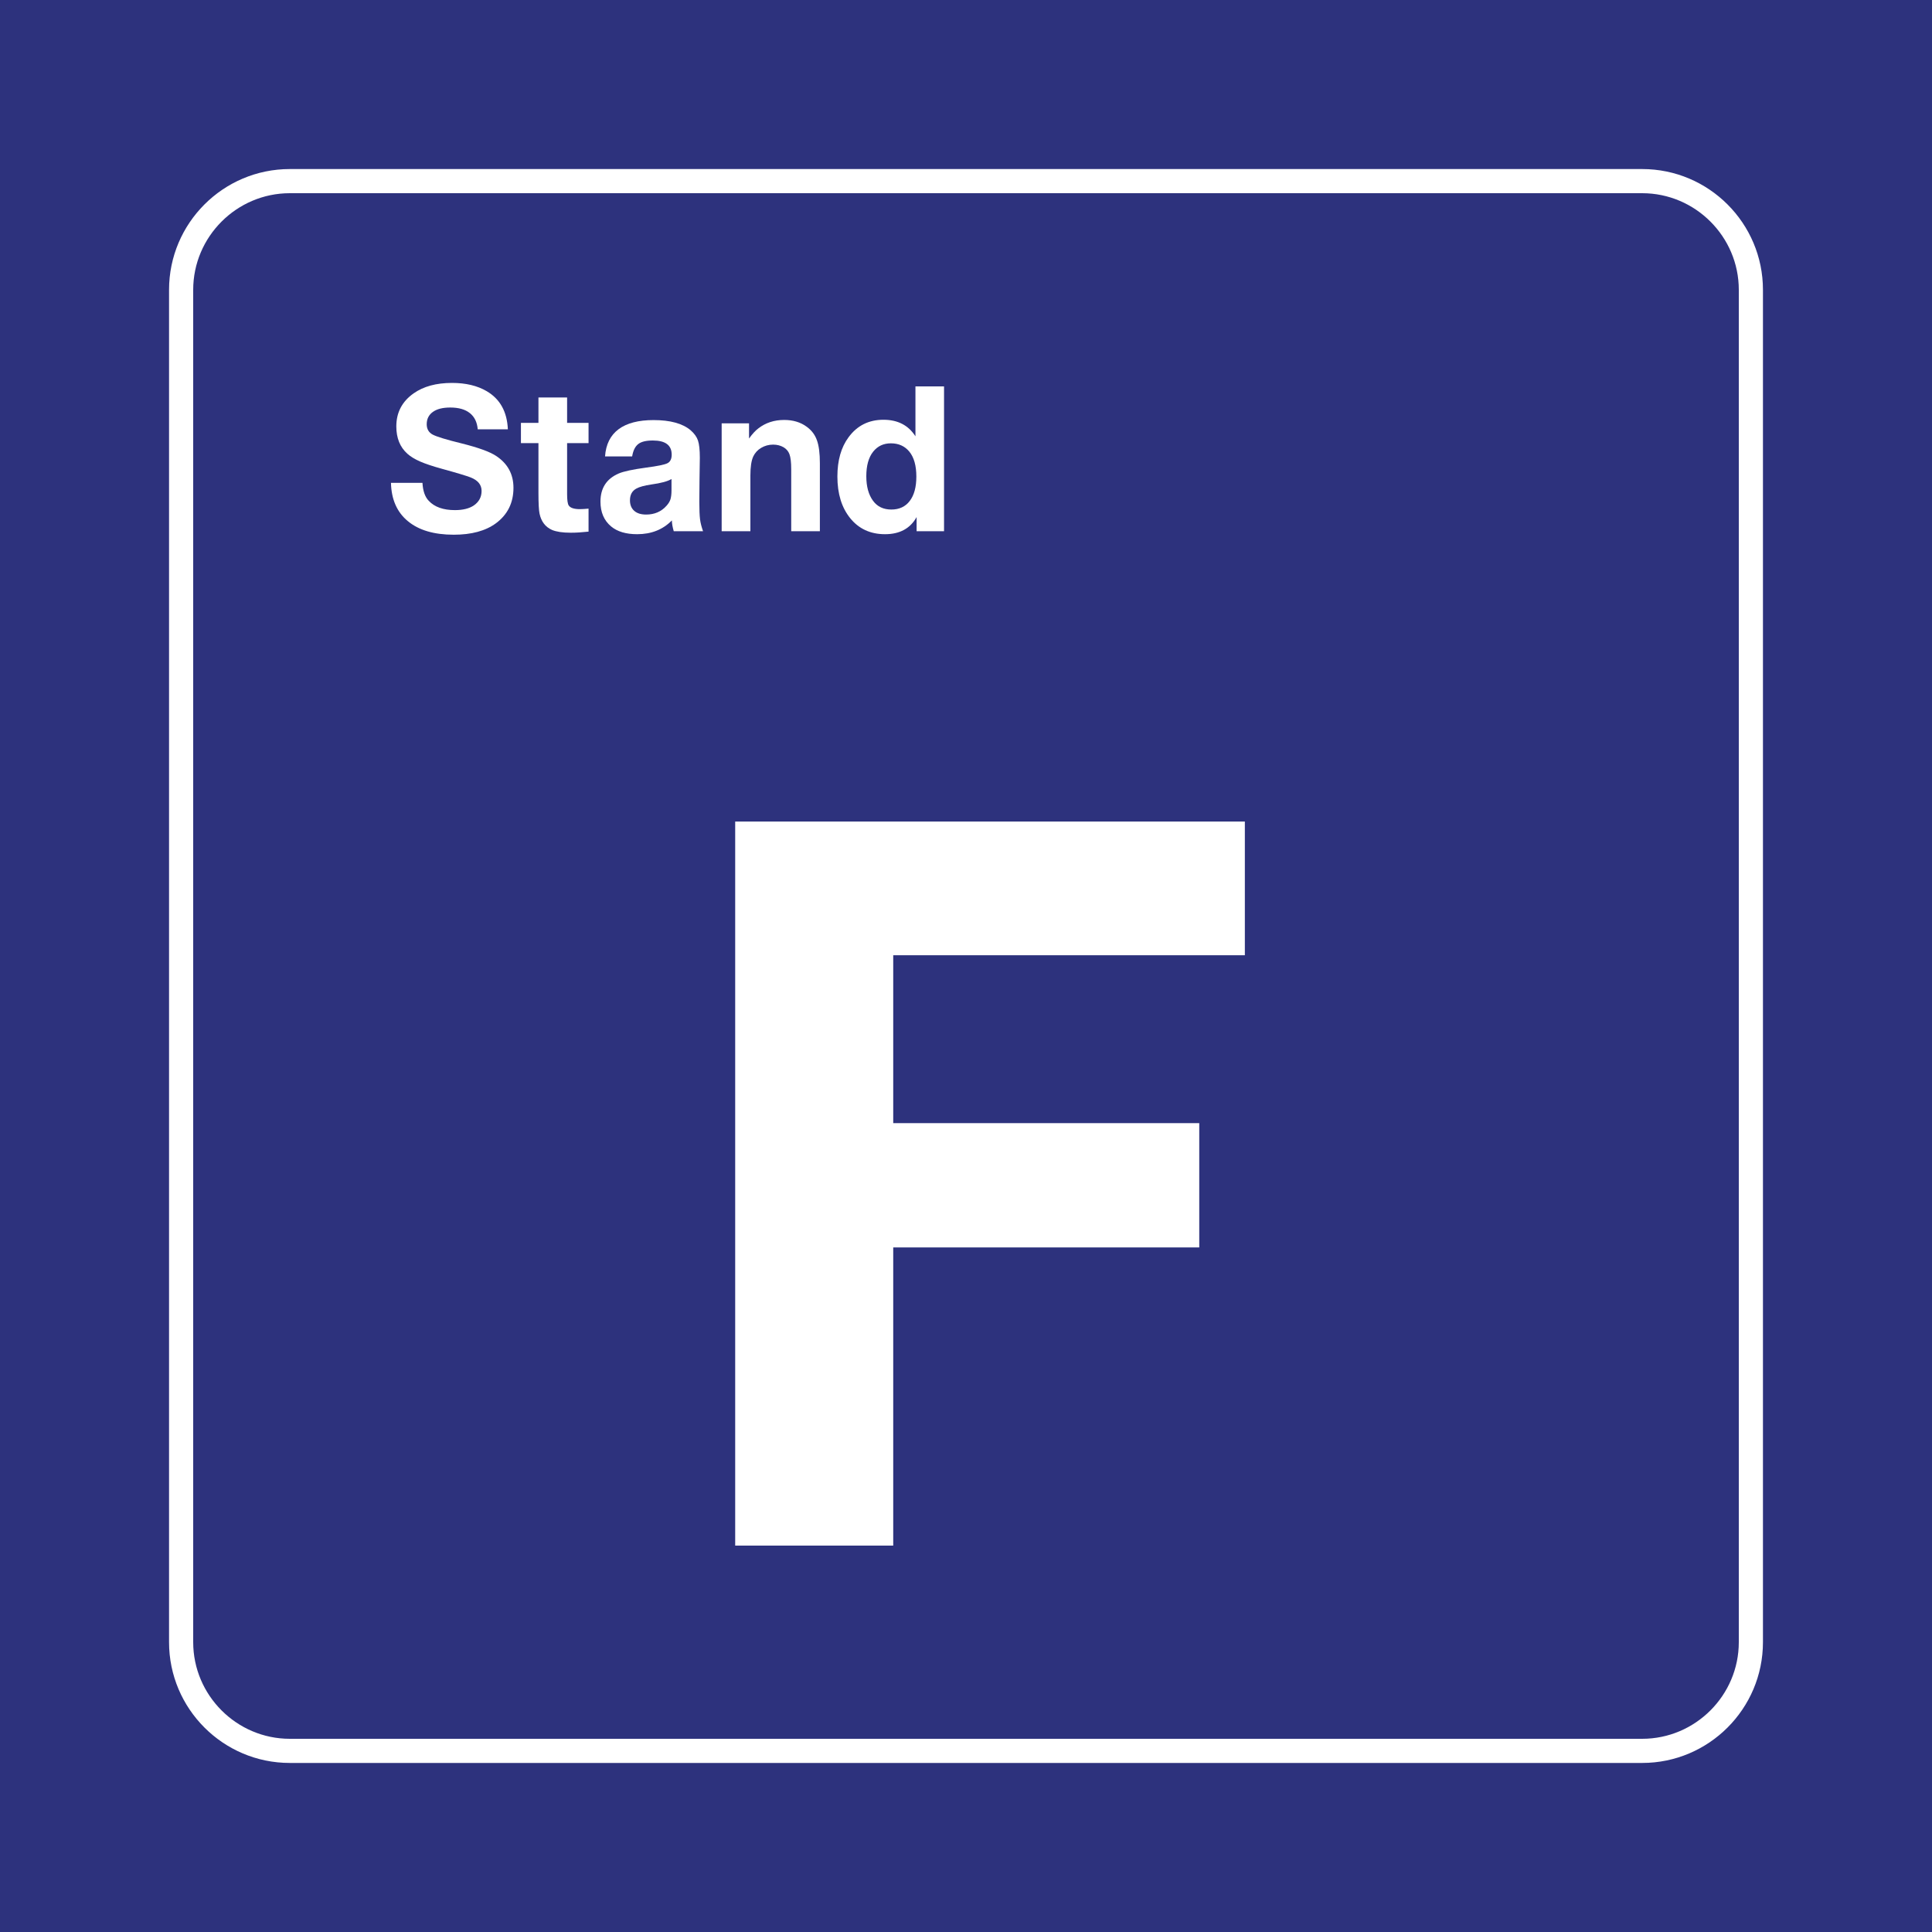 <svg class="color-immutable" width="30" height="30" viewBox="0 0 30 30" fill="none" xmlns="http://www.w3.org/2000/svg"><path d="M30 0H0V30H30V0Z" fill="#2D327D"/><path d="M25.5 3C26.325 3 27 3.675 27 4.5V25.5C27 26.325 26.325 27 25.5 27H4.5C3.675 27 3 26.325 3 25.5V4.5C3 3.675 3.675 3 4.5 3H25.5ZM25.5 2.625H4.5C3.466 2.625 2.625 3.466 2.625 4.5V25.5C2.625 26.534 3.466 27.375 4.5 27.375H25.5C26.534 27.375 27.375 26.534 27.375 25.5V4.5C27.375 3.466 26.534 2.625 25.5 2.625Z" fill="white"/><path d="M19.33 12.757V14.833H13.87V17.44H18.622V19.37H13.87V24H11.416V12.757H19.33Z" fill="white"/><path d="M7.886 6.666H7.418C7.409 6.556 7.368 6.472 7.296 6.415C7.224 6.357 7.122 6.328 6.992 6.328C6.876 6.328 6.786 6.35 6.722 6.396C6.658 6.442 6.626 6.505 6.626 6.588C6.626 6.661 6.657 6.715 6.718 6.748C6.778 6.78 6.929 6.827 7.171 6.886C7.426 6.95 7.603 7.014 7.701 7.078C7.883 7.197 7.973 7.363 7.973 7.575C7.973 7.808 7.882 7.991 7.7 8.126C7.539 8.244 7.321 8.303 7.046 8.303C6.74 8.303 6.503 8.233 6.334 8.093C6.165 7.954 6.077 7.755 6.071 7.498H6.56C6.567 7.623 6.599 7.716 6.657 7.776C6.747 7.873 6.883 7.921 7.064 7.921C7.187 7.921 7.285 7.897 7.357 7.849C7.438 7.793 7.478 7.718 7.478 7.623C7.478 7.527 7.421 7.458 7.307 7.413C7.245 7.389 7.097 7.344 6.864 7.28C6.719 7.24 6.605 7.202 6.523 7.166C6.441 7.13 6.375 7.09 6.326 7.046C6.211 6.943 6.154 6.802 6.154 6.621C6.154 6.405 6.244 6.234 6.423 6.108C6.576 6 6.774 5.946 7.018 5.946C7.233 5.946 7.412 5.989 7.557 6.074C7.765 6.196 7.874 6.393 7.886 6.666Z" fill="white"/><path d="M9.139 6.566V6.881H8.806V7.67C8.806 7.765 8.814 7.825 8.832 7.85C8.857 7.887 8.915 7.906 9.004 7.906C9.039 7.906 9.084 7.903 9.139 7.898V8.255C9.039 8.266 8.947 8.272 8.863 8.272C8.735 8.272 8.639 8.257 8.572 8.229C8.468 8.183 8.404 8.098 8.378 7.976C8.367 7.924 8.361 7.816 8.361 7.652V6.881H8.089V6.566H8.361V6.172H8.806V6.566H9.139Z" fill="white"/><path d="M10.917 8.249H10.462C10.443 8.183 10.433 8.127 10.433 8.081C10.293 8.224 10.113 8.295 9.893 8.295C9.721 8.295 9.586 8.255 9.49 8.175C9.379 8.083 9.324 7.954 9.324 7.789C9.324 7.579 9.419 7.433 9.608 7.352C9.685 7.319 9.827 7.289 10.033 7.261C10.21 7.238 10.321 7.215 10.364 7.193C10.408 7.171 10.43 7.126 10.43 7.06C10.43 6.913 10.332 6.84 10.137 6.84C10.034 6.84 9.958 6.858 9.911 6.895C9.863 6.932 9.831 6.996 9.816 7.087H9.395C9.408 6.901 9.478 6.76 9.605 6.665C9.733 6.57 9.914 6.523 10.148 6.523C10.408 6.523 10.6 6.576 10.724 6.681C10.781 6.731 10.819 6.783 10.838 6.84C10.857 6.896 10.867 6.985 10.867 7.107C10.867 7.133 10.865 7.246 10.862 7.446C10.86 7.648 10.859 7.764 10.859 7.793C10.859 7.915 10.863 8.005 10.87 8.062C10.877 8.119 10.893 8.181 10.917 8.249ZM10.427 7.438C10.369 7.474 10.265 7.502 10.113 7.523C10.006 7.539 9.929 7.56 9.882 7.586C9.815 7.622 9.782 7.683 9.782 7.769C9.782 7.839 9.804 7.893 9.848 7.932C9.892 7.971 9.954 7.99 10.033 7.99C10.164 7.99 10.27 7.944 10.351 7.852C10.38 7.82 10.4 7.787 10.411 7.753C10.421 7.718 10.427 7.673 10.427 7.616V7.438Z" fill="white"/><path d="M11.631 6.574V6.809C11.683 6.737 11.732 6.684 11.777 6.651C11.888 6.565 12.021 6.521 12.177 6.521C12.314 6.521 12.431 6.556 12.526 6.626C12.602 6.681 12.655 6.751 12.685 6.836C12.716 6.921 12.731 7.04 12.731 7.194V8.249H12.286V7.287C12.286 7.18 12.277 7.101 12.258 7.051C12.241 7.006 12.211 6.972 12.169 6.946C12.121 6.918 12.066 6.904 12.005 6.904C11.937 6.904 11.876 6.921 11.82 6.954C11.765 6.986 11.724 7.031 11.697 7.087C11.667 7.151 11.652 7.25 11.652 7.384V8.249H11.206V6.574H11.631Z" fill="white"/><path d="M14.659 6V8.249H14.233V8.029C14.135 8.206 13.971 8.295 13.743 8.295C13.515 8.295 13.334 8.211 13.2 8.044C13.069 7.881 13.003 7.666 13.003 7.4C13.003 7.148 13.061 6.945 13.177 6.789C13.31 6.608 13.491 6.518 13.718 6.518C13.941 6.518 14.106 6.604 14.215 6.775V6H14.659ZM13.834 6.884C13.719 6.884 13.627 6.927 13.558 7.014C13.487 7.104 13.452 7.231 13.452 7.395C13.452 7.555 13.487 7.682 13.557 7.777C13.623 7.867 13.718 7.912 13.841 7.912C13.964 7.912 14.06 7.867 14.127 7.778C14.195 7.689 14.229 7.563 14.229 7.401C14.229 7.232 14.193 7.103 14.121 7.014C14.05 6.927 13.954 6.884 13.834 6.884Z" fill="white"/></svg>